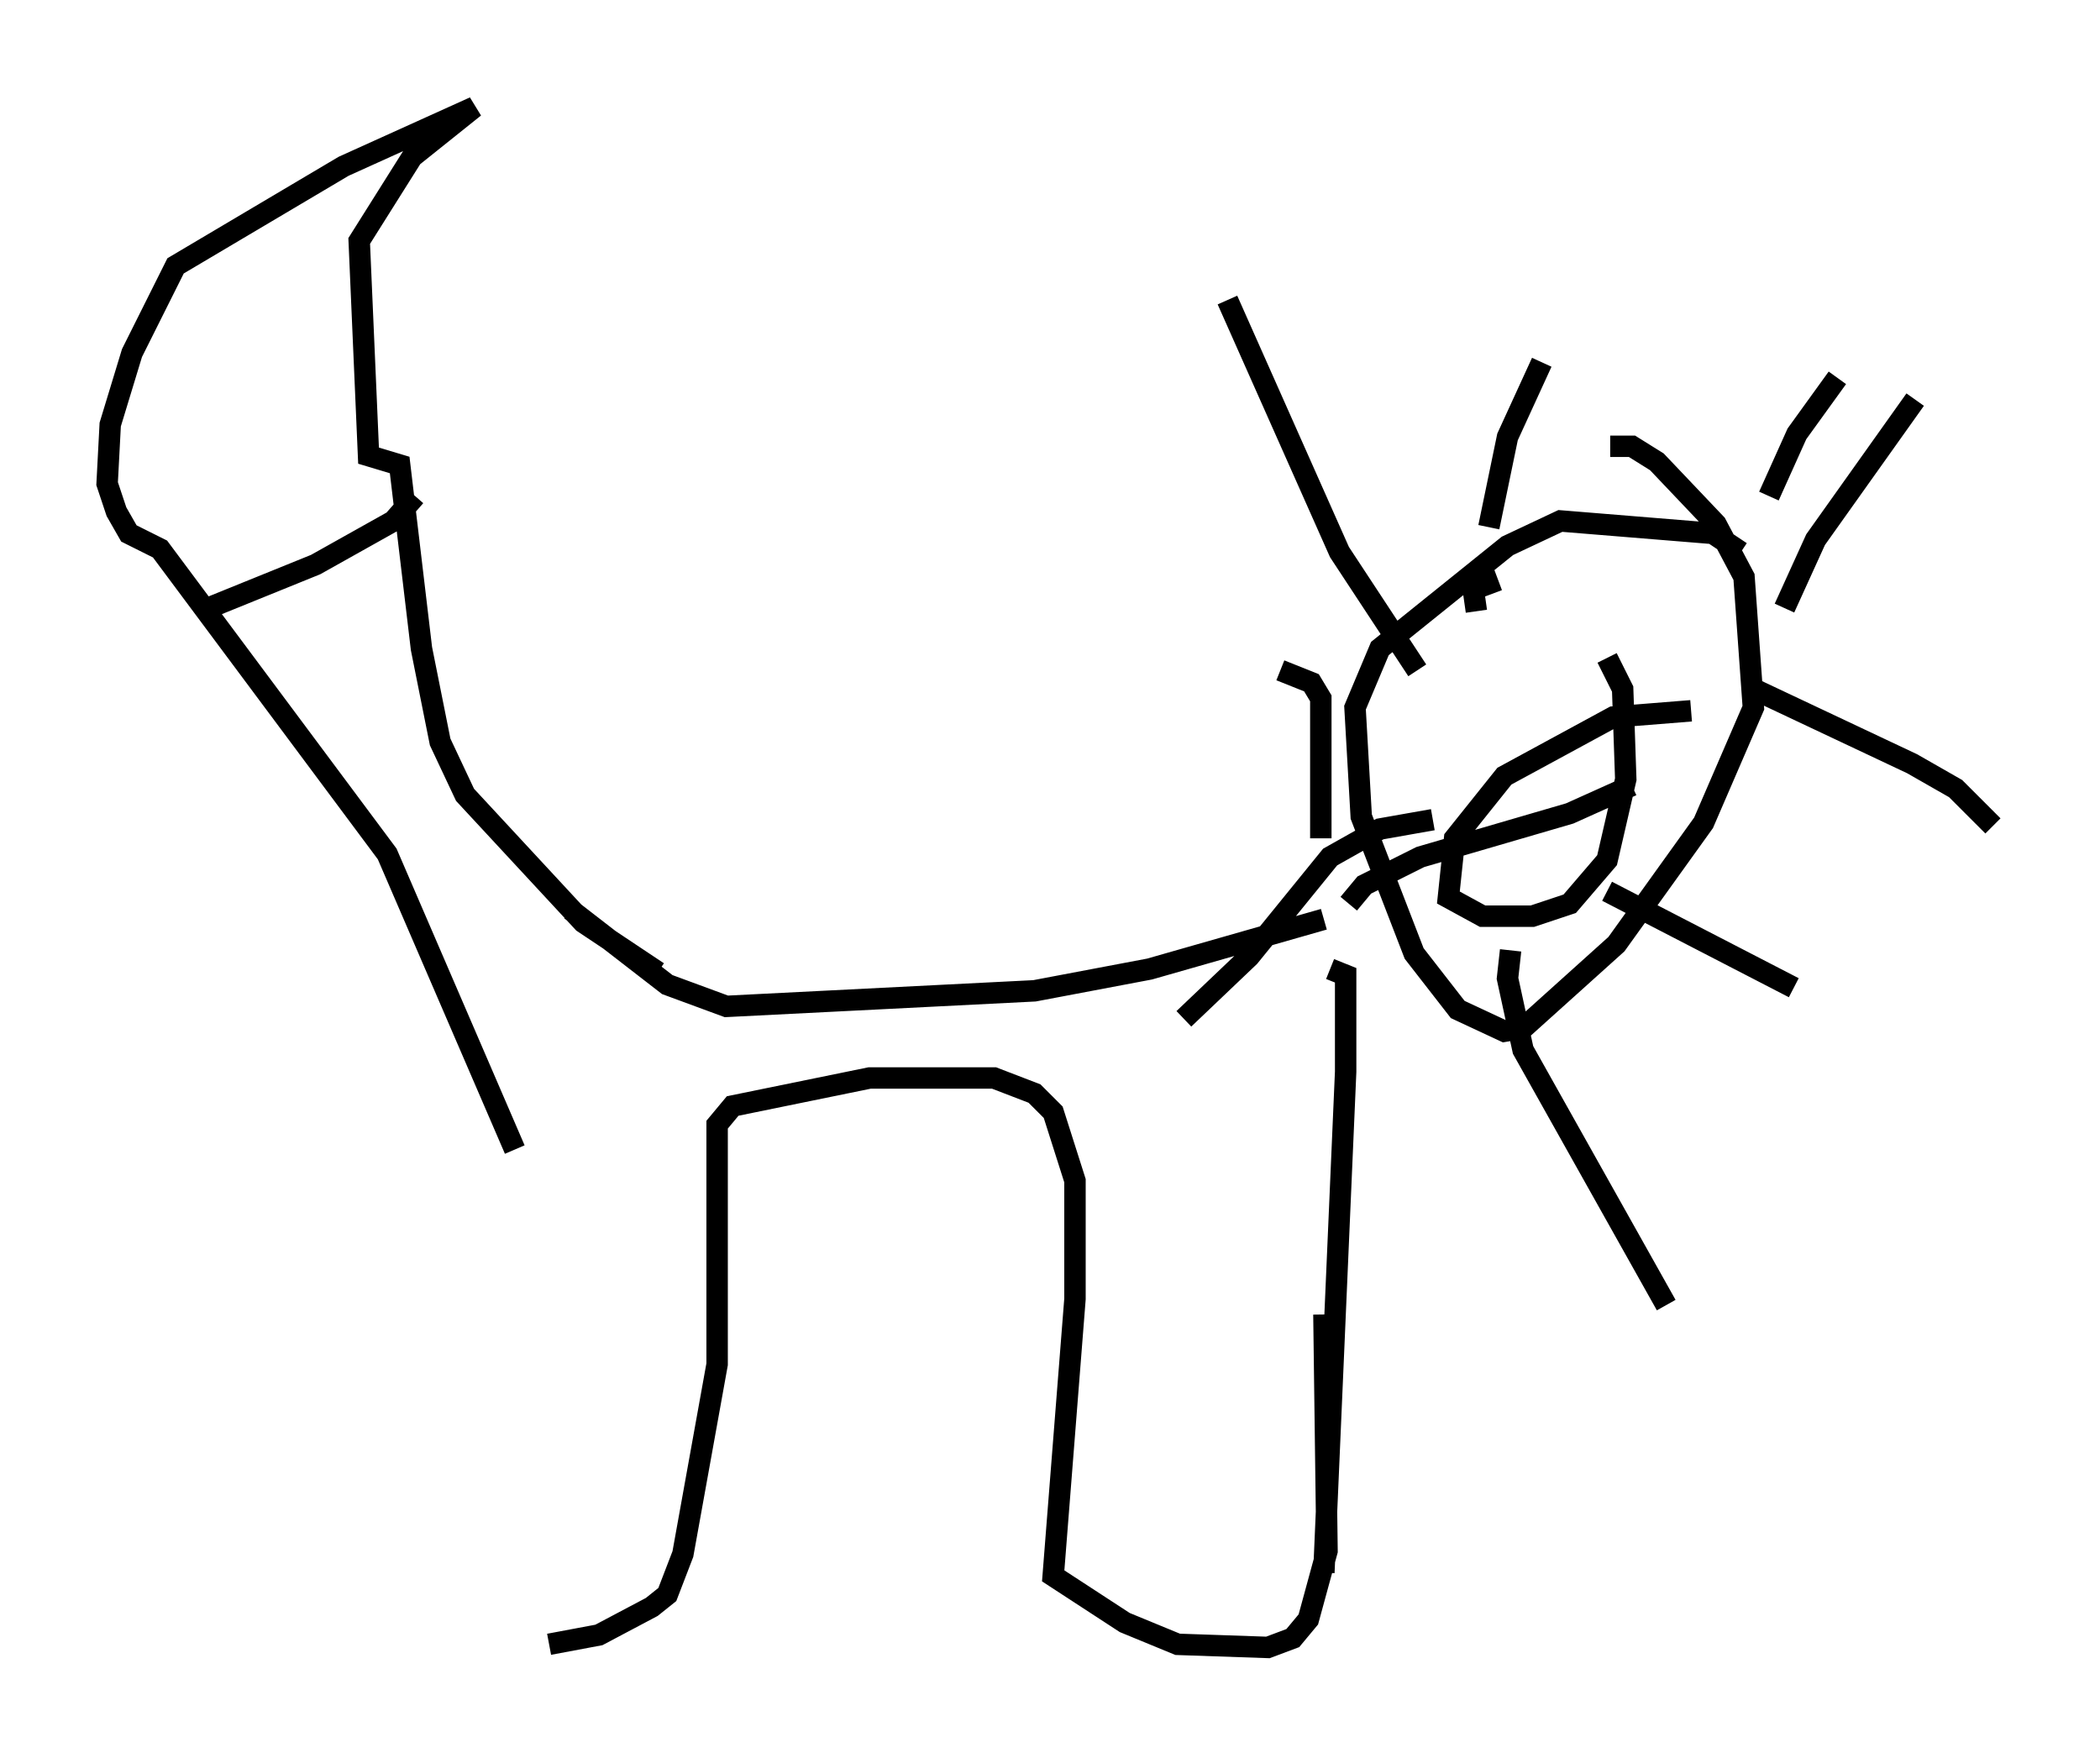 <?xml version="1.0" encoding="utf-8" ?>
<svg baseProfile="full" height="82.045" version="1.1" width="98.022" xmlns="http://www.w3.org/2000/svg" xmlns:ev="http://www.w3.org/2001/xml-events" xmlns:xlink="http://www.w3.org/1999/xlink"><defs /><rect fill="white" height="82.045" width="98.022" x="0" y="0" /><path d="M25.045, 77.045 m0.291, -29.341 m1.307, -5.229 l4.503, 3.486 2.76, 1.017 l14.38, -0.726 5.374, -1.017 l8.134, -2.324 m0.291, 2.324 l0.726, 0.291 0.0, 4.503 l-1.017, 23.385 m1.162, -31.229 l0.726, -0.872 2.615, -1.307 l6.972, -2.034 2.905, -1.307 m5.084, -10.894 l-1.307, -0.872 -7.117, -0.581 l-2.469, 1.162 -5.955, 4.793 l-1.162, 2.76 0.291, 5.084 l2.469, 6.391 2.034, 2.615 l2.179, 1.017 0.872, -0.145 l4.358, -3.922 4.067, -5.665 l2.324, -5.374 -0.436, -6.101 l-1.307, -2.469 -2.76, -2.905 l-1.162, -0.726 -1.017, 0.0 m-9.006, 10.458 l-3.631, -5.52 -5.229, -11.765 m12.201, 10.603 l0.872, -4.212 1.598, -3.486 m10.603, 6.246 l1.307, -2.905 1.888, -2.615 m-2.469, 10.749 l1.453, -3.196 4.648, -6.536 m-27.743, 20.48 l0.0, -6.536 -0.436, -0.726 l-1.453, -0.581 m7.117, 6.972 l-2.469, 0.436 -2.324, 1.307 l-3.777, 4.648 -3.05, 2.905 m15.251, -3.196 l-0.145, 1.307 0.726, 3.341 l6.682, 11.911 m-2.76, -19.318 l8.715, 4.503 m-2.179, -14.089 l7.698, 3.631 2.034, 1.162 l1.743, 1.743 m-14.089, -5.374 l-3.631, 0.291 -5.084, 2.76 l-2.324, 2.905 -0.291, 2.76 l1.598, 0.872 2.324, 0.0 l1.743, -0.581 1.743, -2.034 l0.872, -3.777 -0.145, -4.212 l-0.726, -1.453 m-5.084, -3.631 l-1.162, 0.436 0.145, 1.017 m6.682, -0.436 l0.0, 0.0 m-49.966, 48.659 l2.324, -0.436 2.469, -1.307 l0.726, -0.581 0.726, -1.888 l1.598, -8.86 0.0, -11.184 l0.726, -0.872 6.391, -1.307 l5.81, 0.0 1.888, 0.726 l0.872, 0.872 1.017, 3.196 l0.0, 5.52 -1.017, 12.927 l3.341, 2.179 2.469, 1.017 l4.212, 0.145 1.162, -0.436 l0.726, -0.872 0.872, -3.196 l-0.145, -11.039 m-31.084, -15.978 l-3.486, -2.324 -5.52, -5.955 l-1.162, -2.469 -0.872, -4.358 l-1.017, -8.57 -1.453, -0.436 l-0.436, -10.022 2.469, -3.922 l2.905, -2.324 -6.101, 2.76 l-7.844, 4.648 -2.034, 4.067 l-1.017, 3.341 -0.145, 2.76 l0.436, 1.307 0.581, 1.017 l1.453, 0.726 10.603, 14.235 l5.955, 13.799 m-14.67, -25.128 l5.374, -2.179 3.631, -2.034 l1.017, -1.162 " fill="none" stroke="black" stroke-width="1" /></svg>